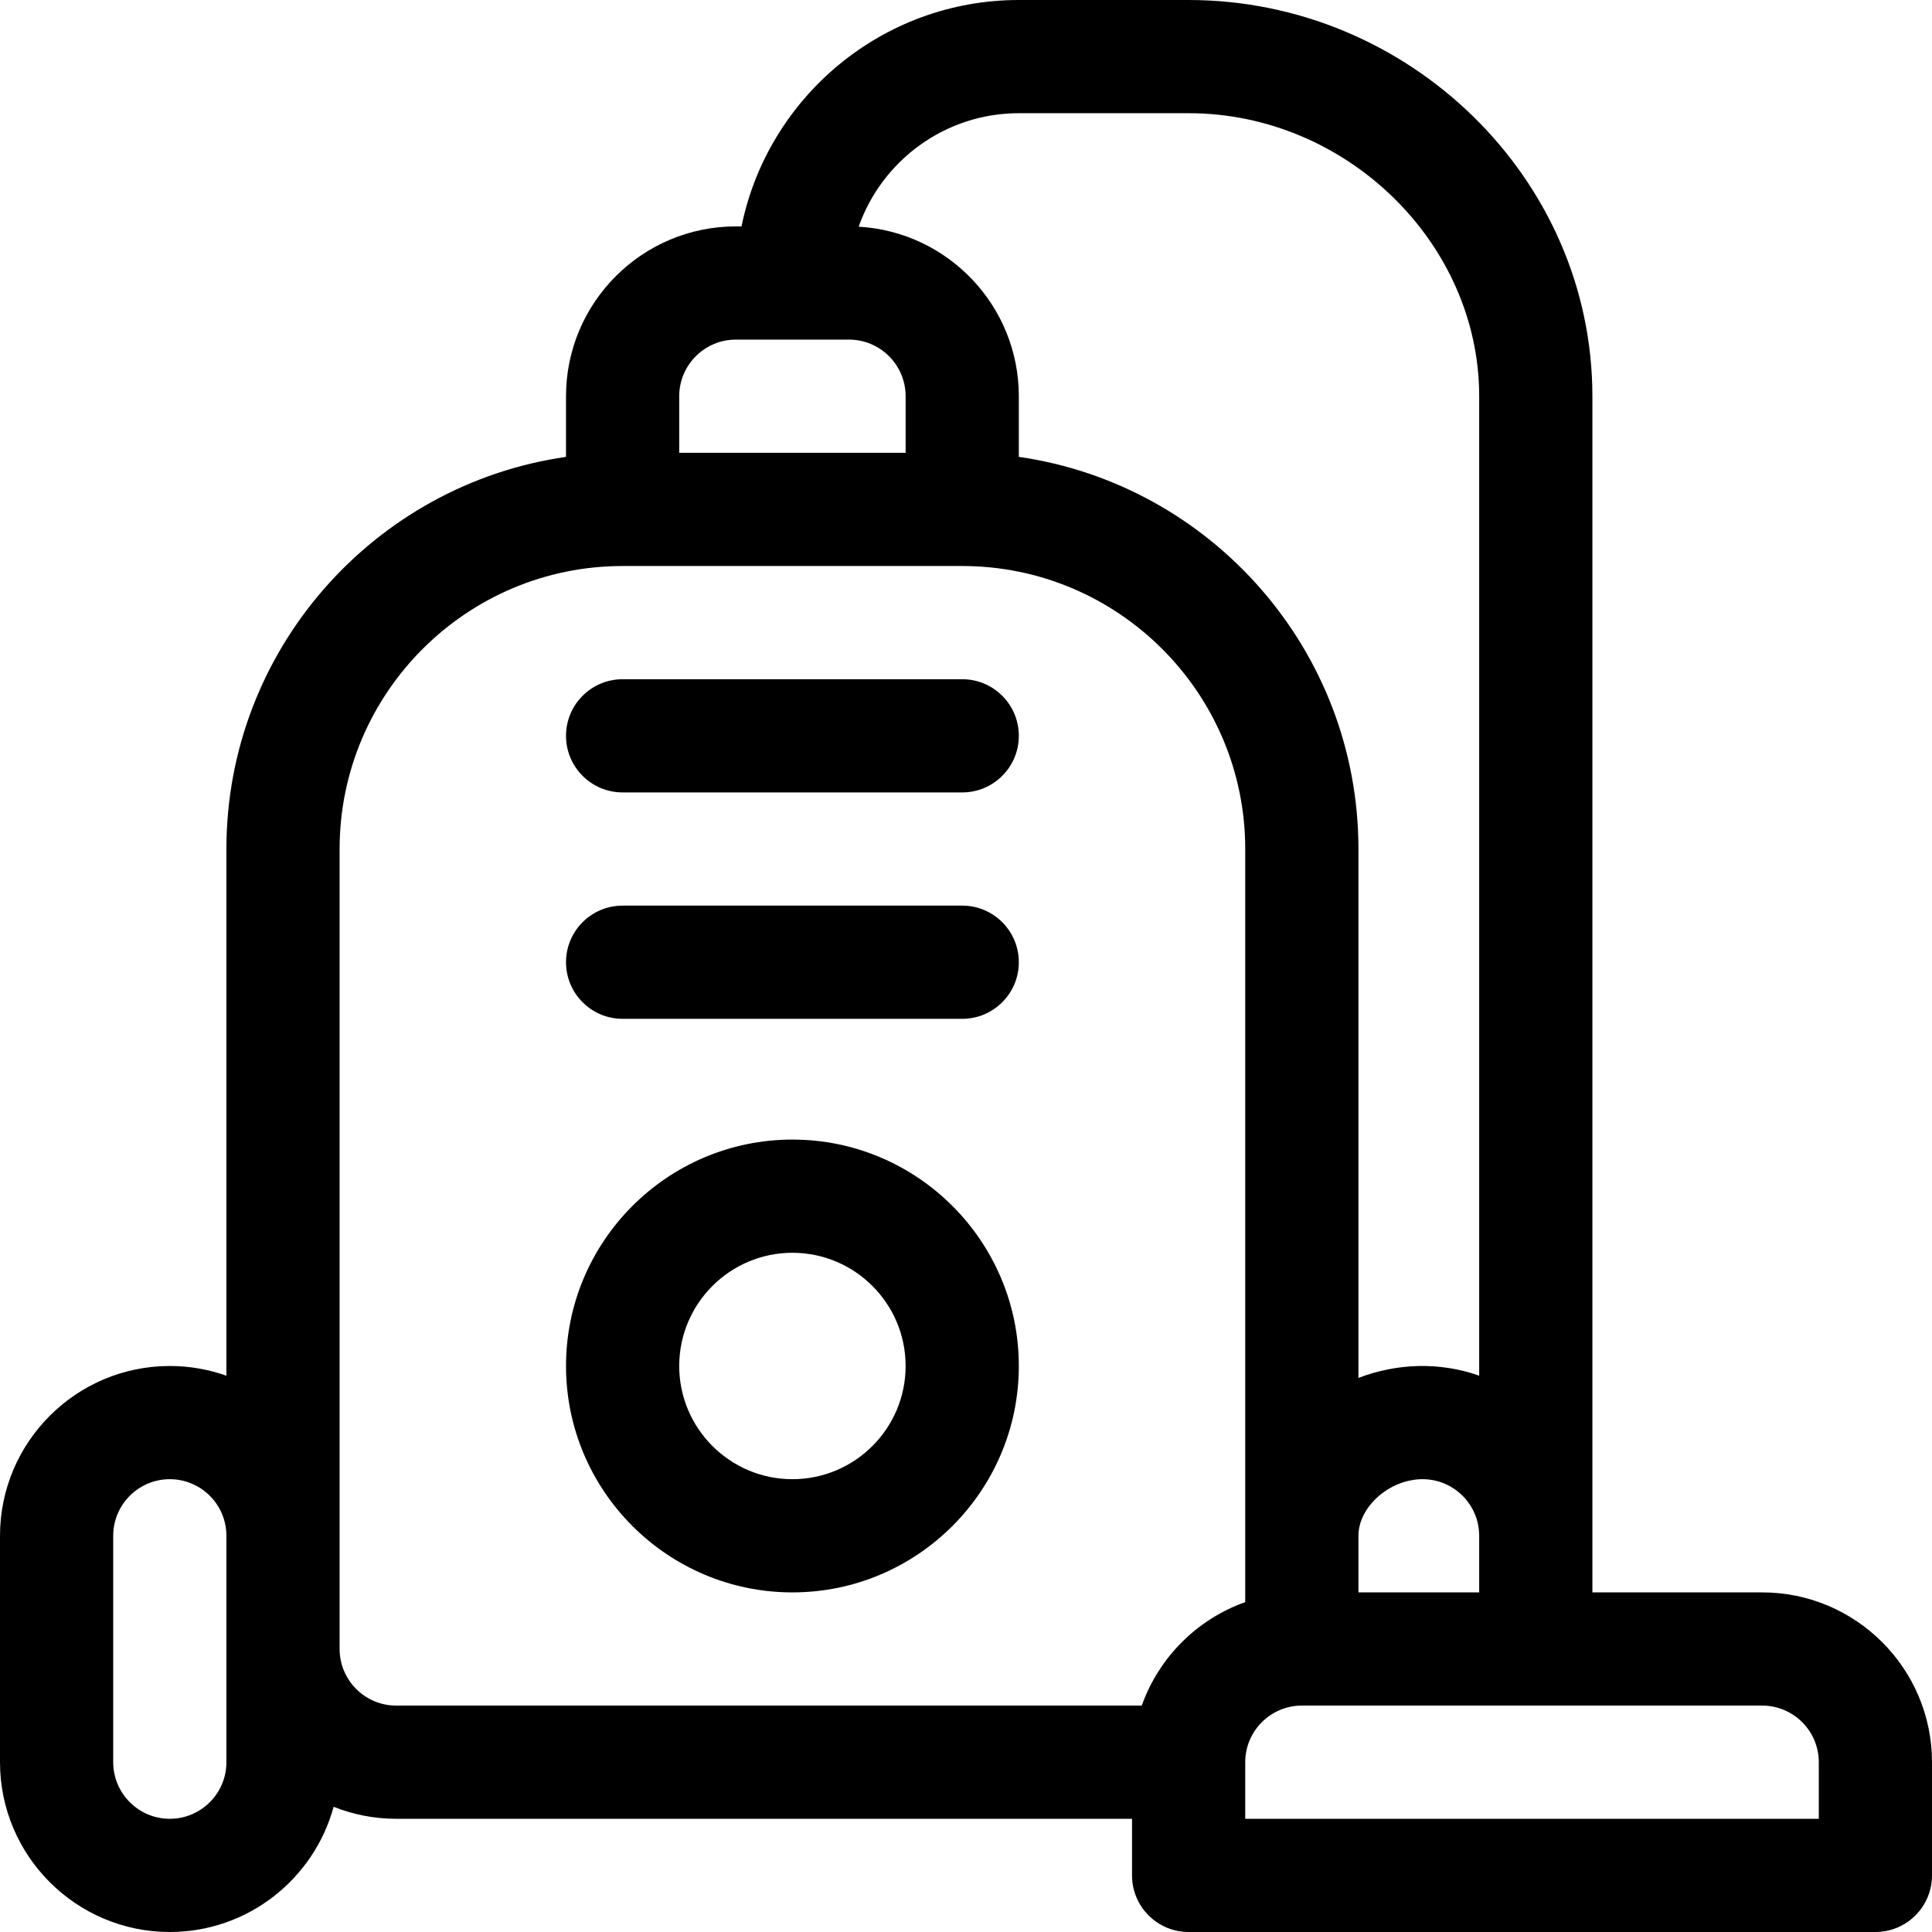 <?xml version="1.0" encoding="iso-8859-1"?>
<!-- Generator: Adobe Illustrator 19.0.0, SVG Export Plug-In . SVG Version: 6.00 Build 0)  -->
<svg version="1.1" id="Layer_1" xmlns="http://www.w3.org/2000/svg" xmlns:xlink="http://www.w3.org/1999/xlink" x="0px" y="0px"
	 viewBox="0 0 512 512" style="enable-background:new 0 0 512 512;" xml:space="preserve">
<g>
	<g>
		<g>
			<path d="M467,422h-45V105C422,47.106,373.233,0,315,0h-45c-36.22,0-66.522,25.808-73.491,60H195c-24.813,0-45,20.187-45,45
				v16.076C99.183,128.377,60,172.195,60,225v139.58c-4.695-1.665-9.741-2.58-15-2.58c-24.813,0-45,20.187-45,45v60
				c0,24.813,20.187,45,45,45c20.723,0,38.209-14.085,43.414-33.181C93.551,480.863,99.143,482,105,482h195v15
				c0,8.284,6.716,15,15,15h182c8.284,0,15-6.716,15-15v-30C512,442.187,491.813,422,467,422z M60,467c0,8.271-6.729,15-15,15
				s-15-6.729-15-15v-60c0-8.271,6.729-15,15-15s15,6.729,15,15C60,413.359,60,460.641,60,467z M270,30h45c41.738,0,77,34.346,77,75
				v259.57c-10.503-3.724-21.887-3.294-32,0.595V225c0-52.805-39.183-96.623-90-103.924V105c0-23.956-18.817-43.594-42.446-44.923
				C233.724,42.579,250.417,30,270,30z M392,407v15h-32v-15c0-7.71,8.262-15,17-15C385.271,392,392,398.729,392,407z M180,105
				c0-8.271,6.729-15,15-15h30c8.271,0,15,6.729,15,15v15h-60V105z M302.58,452H105c-8.271,0-15-6.729-15-15v-30V225
				c0-41.355,33.645-75,75-75h90c41.355,0,75,33.645,75,75v199.58C317.236,429.107,307.107,439.236,302.58,452z M482,482H330v-15
				c0-8.271,6.729-15,15-15h122c8.271,0,15,6.729,15,15V482z"/>
			<path d="M210,302c-33.084,0-60,26.916-60,60s26.916,60,60,60s60-26.916,60-60S243.084,302,210,302z M210,392
				c-16.542,0-30-13.458-30-30s13.458-30,30-30s30,13.458,30,30S226.542,392,210,392z"/>
			<path d="M255,180h-90c-8.284,0-15,6.716-15,15s6.716,15,15,15h90c8.284,0,15-6.716,15-15S263.284,180,255,180z"/>
			<path d="M255,240h-90c-8.284,0-15,6.716-15,15s6.716,15,15,15h90c8.284,0,15-6.716,15-15S263.284,240,255,240z"/>
		</g>
	</g>
</g>
<g>
</g>
<g>
</g>
<g>
</g>
<g>
</g>
<g>
</g>
<g>
</g>
<g>
</g>
<g>
</g>
<g>
</g>
<g>
</g>
<g>
</g>
<g>
</g>
<g>
</g>
<g>
</g>
<g>
</g>
</svg>
